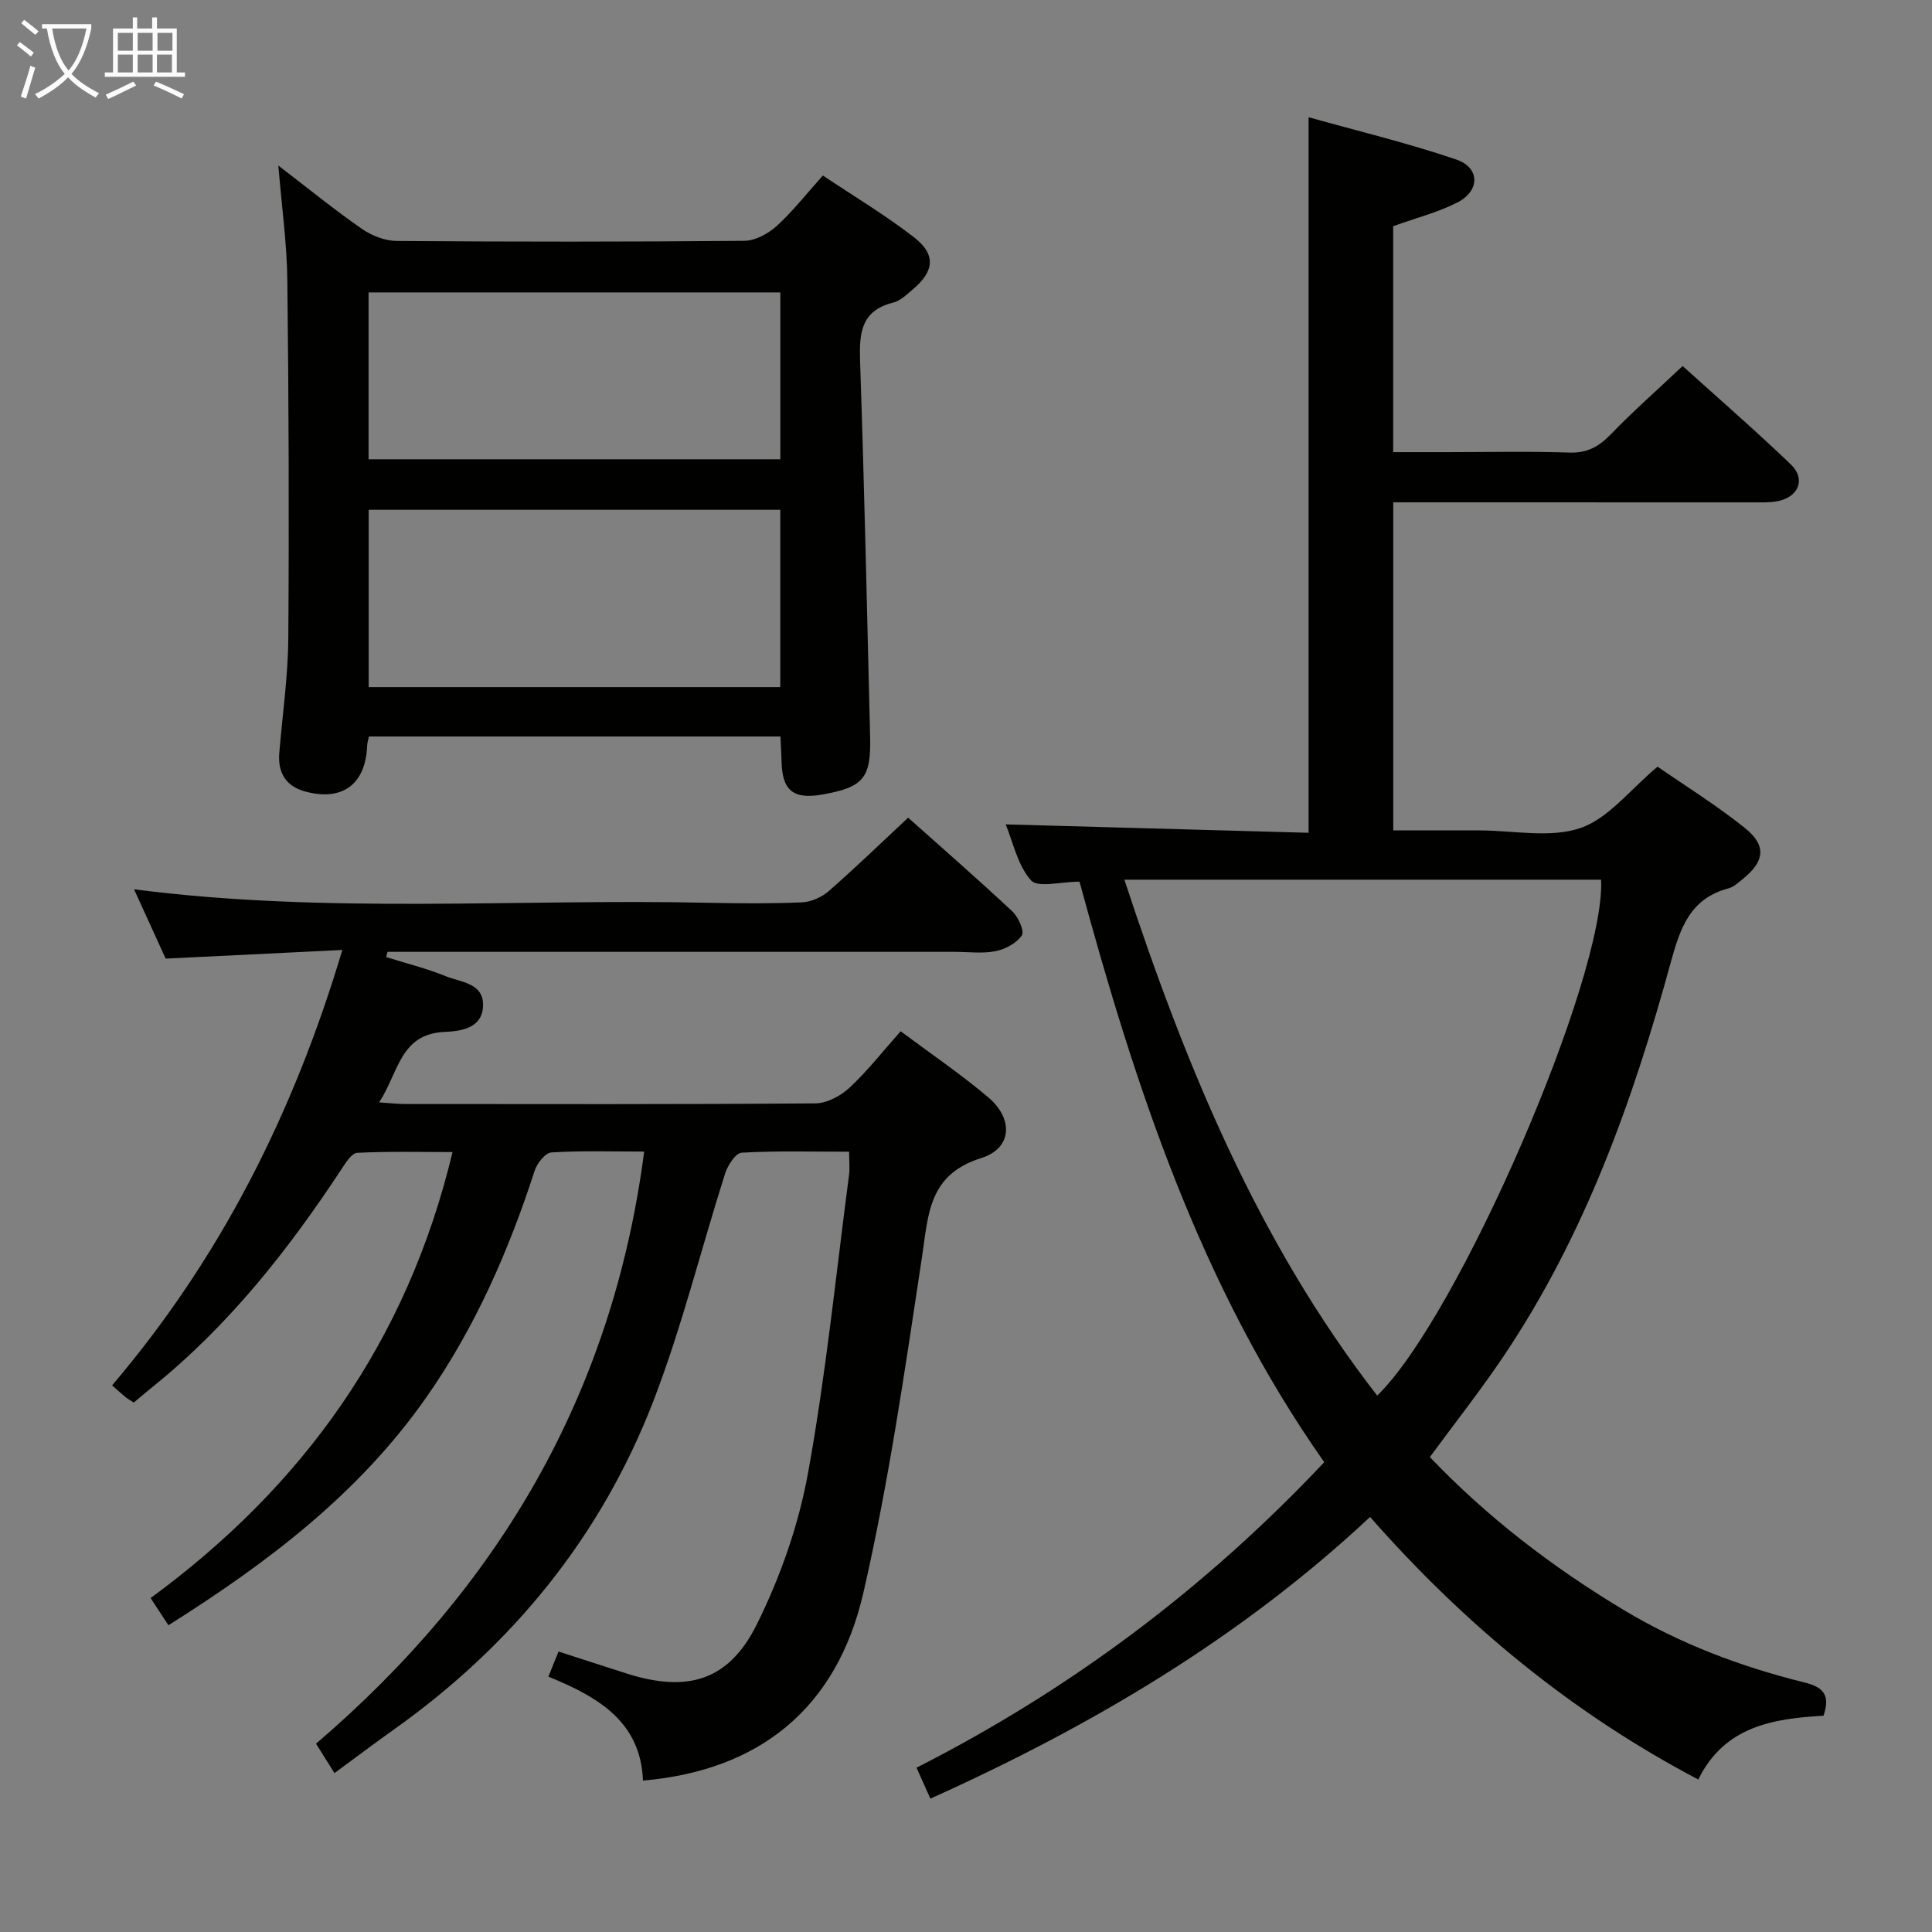 <svg enable-background="new 0 0 400 400" viewBox="0 0 400 400" xmlns="http://www.w3.org/2000/svg"><rect x="0" y="0" width="400" height="400" fill="#808080" stroke="none"/><g fill="#010100"><path d="m223.5 182.54c-3.88 0-8.63 1.33-10.05-.28-2.79-3.15-3.72-7.94-5.23-11.58 20.96.58 41.82 1.16 62.71 1.74 0-49.61 0-98.31 0-148.15 10.12 2.84 20.51 5.33 30.59 8.76 4.91 1.67 4.93 6.47.25 8.87-4.08 2.09-8.65 3.24-13.33 4.93v46.78h10.96c8.5 0 17-.2 25.49.09 3.72.13 6.15-1.23 8.63-3.8 4.62-4.78 9.62-9.18 14.85-14.12 7.19 6.49 14.96 13.24 22.38 20.35 3.16 3.02 1.69 6.74-2.68 7.63-1.61.33-3.31.24-4.97.25-22.98-.01-45.97-.01-68.97-.01-1.79 0-3.58 0-5.67 0v67.93h13.88 4c7 0 14.55 1.64 20.83-.48 5.83-1.97 10.3-7.96 16.01-12.72 5.63 3.9 12.13 7.93 18.05 12.67 4.58 3.66 4.14 6.94-.44 10.62-.9.73-1.84 1.62-2.91 1.9-7.9 2.07-10.01 8.17-11.94 15.23-7.86 28.79-17.88 56.74-34.7 81.73-4.72 7.02-9.98 13.68-15.2 20.79 11.83 12.41 25.35 22.78 40.11 31.65 11.66 7 24.2 11.73 37.31 14.98 3.84.95 5.6 2.42 4.08 6.92-10.23.6-20.45 2.06-25.93 13.21-26.24-13.81-48.38-32.11-67.95-54.36-26.74 25.01-57.61 43.27-91.04 58.32-.94-2.11-1.79-4-2.86-6.41 31.79-16.15 59.83-37.15 84.41-63.25-25.67-36.48-39.17-77.9-50.67-120.19zm9.29-.41c12.63 38.39 27.61 74.92 52.34 106.81 16.74-16.13 47.32-86.76 46.36-106.81-32.61 0-65.22 0-98.7 0z"/><path d="m133.37 238.42c-6.6 0-12.92-.21-19.2.18-1.26.08-2.97 2.22-3.46 3.74-5.41 16.69-12.38 32.6-22.49 47.03-13.94 19.89-32.79 34.17-53.35 47.12-1.15-1.76-2.12-3.24-3.69-5.63 31.51-23.09 53.14-53.11 62.51-92.34-6.64 0-13.2-.17-19.73.16-1.15.06-2.4 2.07-3.27 3.4-11.04 16.77-23.37 32.4-39.12 45.08-1.29 1.04-2.54 2.11-3.88 3.23-.71-.47-1.28-.79-1.78-1.2-.76-.61-1.48-1.29-2.7-2.37 22.37-26.28 37.54-56.24 47.67-90.14-12.36.61-24.05 1.18-36.58 1.79-1.93-4.24-4.16-9.1-6.55-14.35 39.93 5.16 79.41 1.92 118.8 2.79 6.5.14 13 .19 19.49-.09 1.89-.08 4.09-1.06 5.53-2.32 5.5-4.8 10.75-9.89 16.45-15.21 6.82 6.09 14.32 12.62 21.58 19.41 1.24 1.16 2.54 4.09 1.96 4.96-1.09 1.62-3.43 2.87-5.44 3.27-2.73.54-5.64.14-8.47.14-37.32 0-74.65 0-111.97 0-1.81 0-3.62 0-5.44 0-.1.36-.2.72-.3 1.08 4.12 1.29 8.35 2.34 12.34 3.96 3.15 1.28 8.02 1.39 7.72 6.34-.28 4.59-4.85 5.05-8 5.2-9.2.44-9.46 8.4-13.51 14.59 2.3.15 3.84.33 5.37.33 28.33.02 56.65.09 84.98-.13 2.4-.02 5.25-1.57 7.07-3.27 3.74-3.49 6.93-7.58 10.56-11.66 6.23 4.65 12.44 8.86 18.13 13.67 5.28 4.46 4.96 10.58-1.43 12.58-10.94 3.42-10.94 11.58-12.27 20.42-3.52 23.27-6.88 46.65-12.14 69.56-5.53 24.07-21.65 36.84-45.64 38.91-.47-12.25-9.35-17.34-19.58-21.52.74-1.83 1.32-3.28 2.1-5.2 4.9 1.58 9.55 3.11 14.22 4.59 12.45 3.93 21.02 1.5 26.83-10.21 4.87-9.81 8.65-20.57 10.6-31.32 3.71-20.4 5.78-41.11 8.49-61.69.19-1.43.02-2.91.02-4.85-7.65 0-14.96-.21-22.24.2-1.24.07-2.88 2.59-3.42 4.27-4.98 15.64-8.92 31.67-14.79 46.95-10.85 28.22-29.31 50.85-54 68.35-3.94 2.79-7.78 5.71-12.1 8.88-1.21-1.94-2.38-3.8-3.82-6.09 37.78-32.33 61.39-72.32 67.94-122.59z"/><path d="m57.63 34.28c6.5 4.98 11.77 9.28 17.35 13.14 2.02 1.4 4.76 2.45 7.18 2.47 23.98.18 47.96.19 71.94-.03 2.26-.02 4.93-1.47 6.68-3.05 3.3-2.99 6.08-6.56 9.59-10.47 6.36 4.26 12.9 8.16 18.87 12.79 4.57 3.54 4.21 7.01-.19 10.73-1.26 1.07-2.59 2.4-4.1 2.78-6.71 1.67-7.07 6.34-6.88 12.13.88 25.93 1.45 51.87 2.08 77.81.21 8.54-1.41 10.41-9.85 11.91-6.05 1.08-8.36-.8-8.49-6.86-.04-1.63-.14-3.25-.23-5.15-28.54 0-56.77 0-85.2 0-.14.71-.34 1.32-.37 1.94-.3 7.95-5.13 11.56-12.87 9.44-3.93-1.08-5.64-3.86-5.32-7.9.65-7.94 1.81-15.88 1.87-23.83.18-24.64.09-49.29-.2-73.93-.06-7.58-1.14-15.15-1.86-23.92zm103.92 71.27c-28.85 0-57.06 0-85.22 0v36.71h85.22c0-12.37 0-24.42 0-36.71zm.01-45.01c-28.83 0-57.04 0-85.25 0v34.55h85.25c0-11.75 0-23.02 0-34.55z"/></g><path d="m6.4 11.7c-1-.8-1.9-1.6-2.9-2.3l.6-.7c.9.7 1.9 1.4 2.9 2.2zm-2.1 8.3c.7-2.1 1.4-4.2 2-6.4.2.1.6.3 1 .4-.7 2.3-1.3 4.4-1.9 6.4zm3-12.8c-1.1-.9-2.1-1.7-2.9-2.4l.6-.7c1 .8 2 1.5 3 2.4zm1.4-1.3v-.9h10.2v.9c-.9 4.2-2.3 7.3-4.1 9.4 1.3 1.4 3.2 2.7 5.7 4-.2.2-.4.5-.7.9-2.5-1.4-4.4-2.7-5.7-4.2-1.4 1.5-3.5 3-6.1 4.4 0 0 0 0-.1-.1-.3-.4-.5-.7-.7-.8 2.7-1.3 4.7-2.8 6.2-4.2-1.8-2.2-3-5.3-3.7-9.4zm9.2 0h-7.1c.6 3.8 1.7 6.7 3.4 8.7 1.7-2 2.9-4.8 3.7-8.7z" fill="#fafbfa"/><path d="m31.6 3.6h.9v2.3h4.1v9.1h1.7v.9h-16.6v-.9h1.7v-9.1h4.1v-2.3h.9v2.3h3.1v-2.3zm-4 13.3.6.8c-1.9.9-3.8 1.9-5.8 2.8-.2-.3-.3-.6-.5-.9 2-.9 3.9-1.8 5.7-2.7zm-3.2-10.1v3.7h3.1v-3.7zm0 4.5v3.7h3.1v-3.7zm4.1-4.5v3.7h3.1v-3.7zm0 4.5v3.7h3.1v-3.7zm9.1 9.1c-2.1-1.1-4.1-2-5.8-2.7l.5-.8c2.2.9 4.1 1.8 5.8 2.6zm-1.9-13.6h-3.1v3.7h3.1zm-3.2 4.5v3.7h3.1v-3.7z" fill="#fafbfa"/></svg>